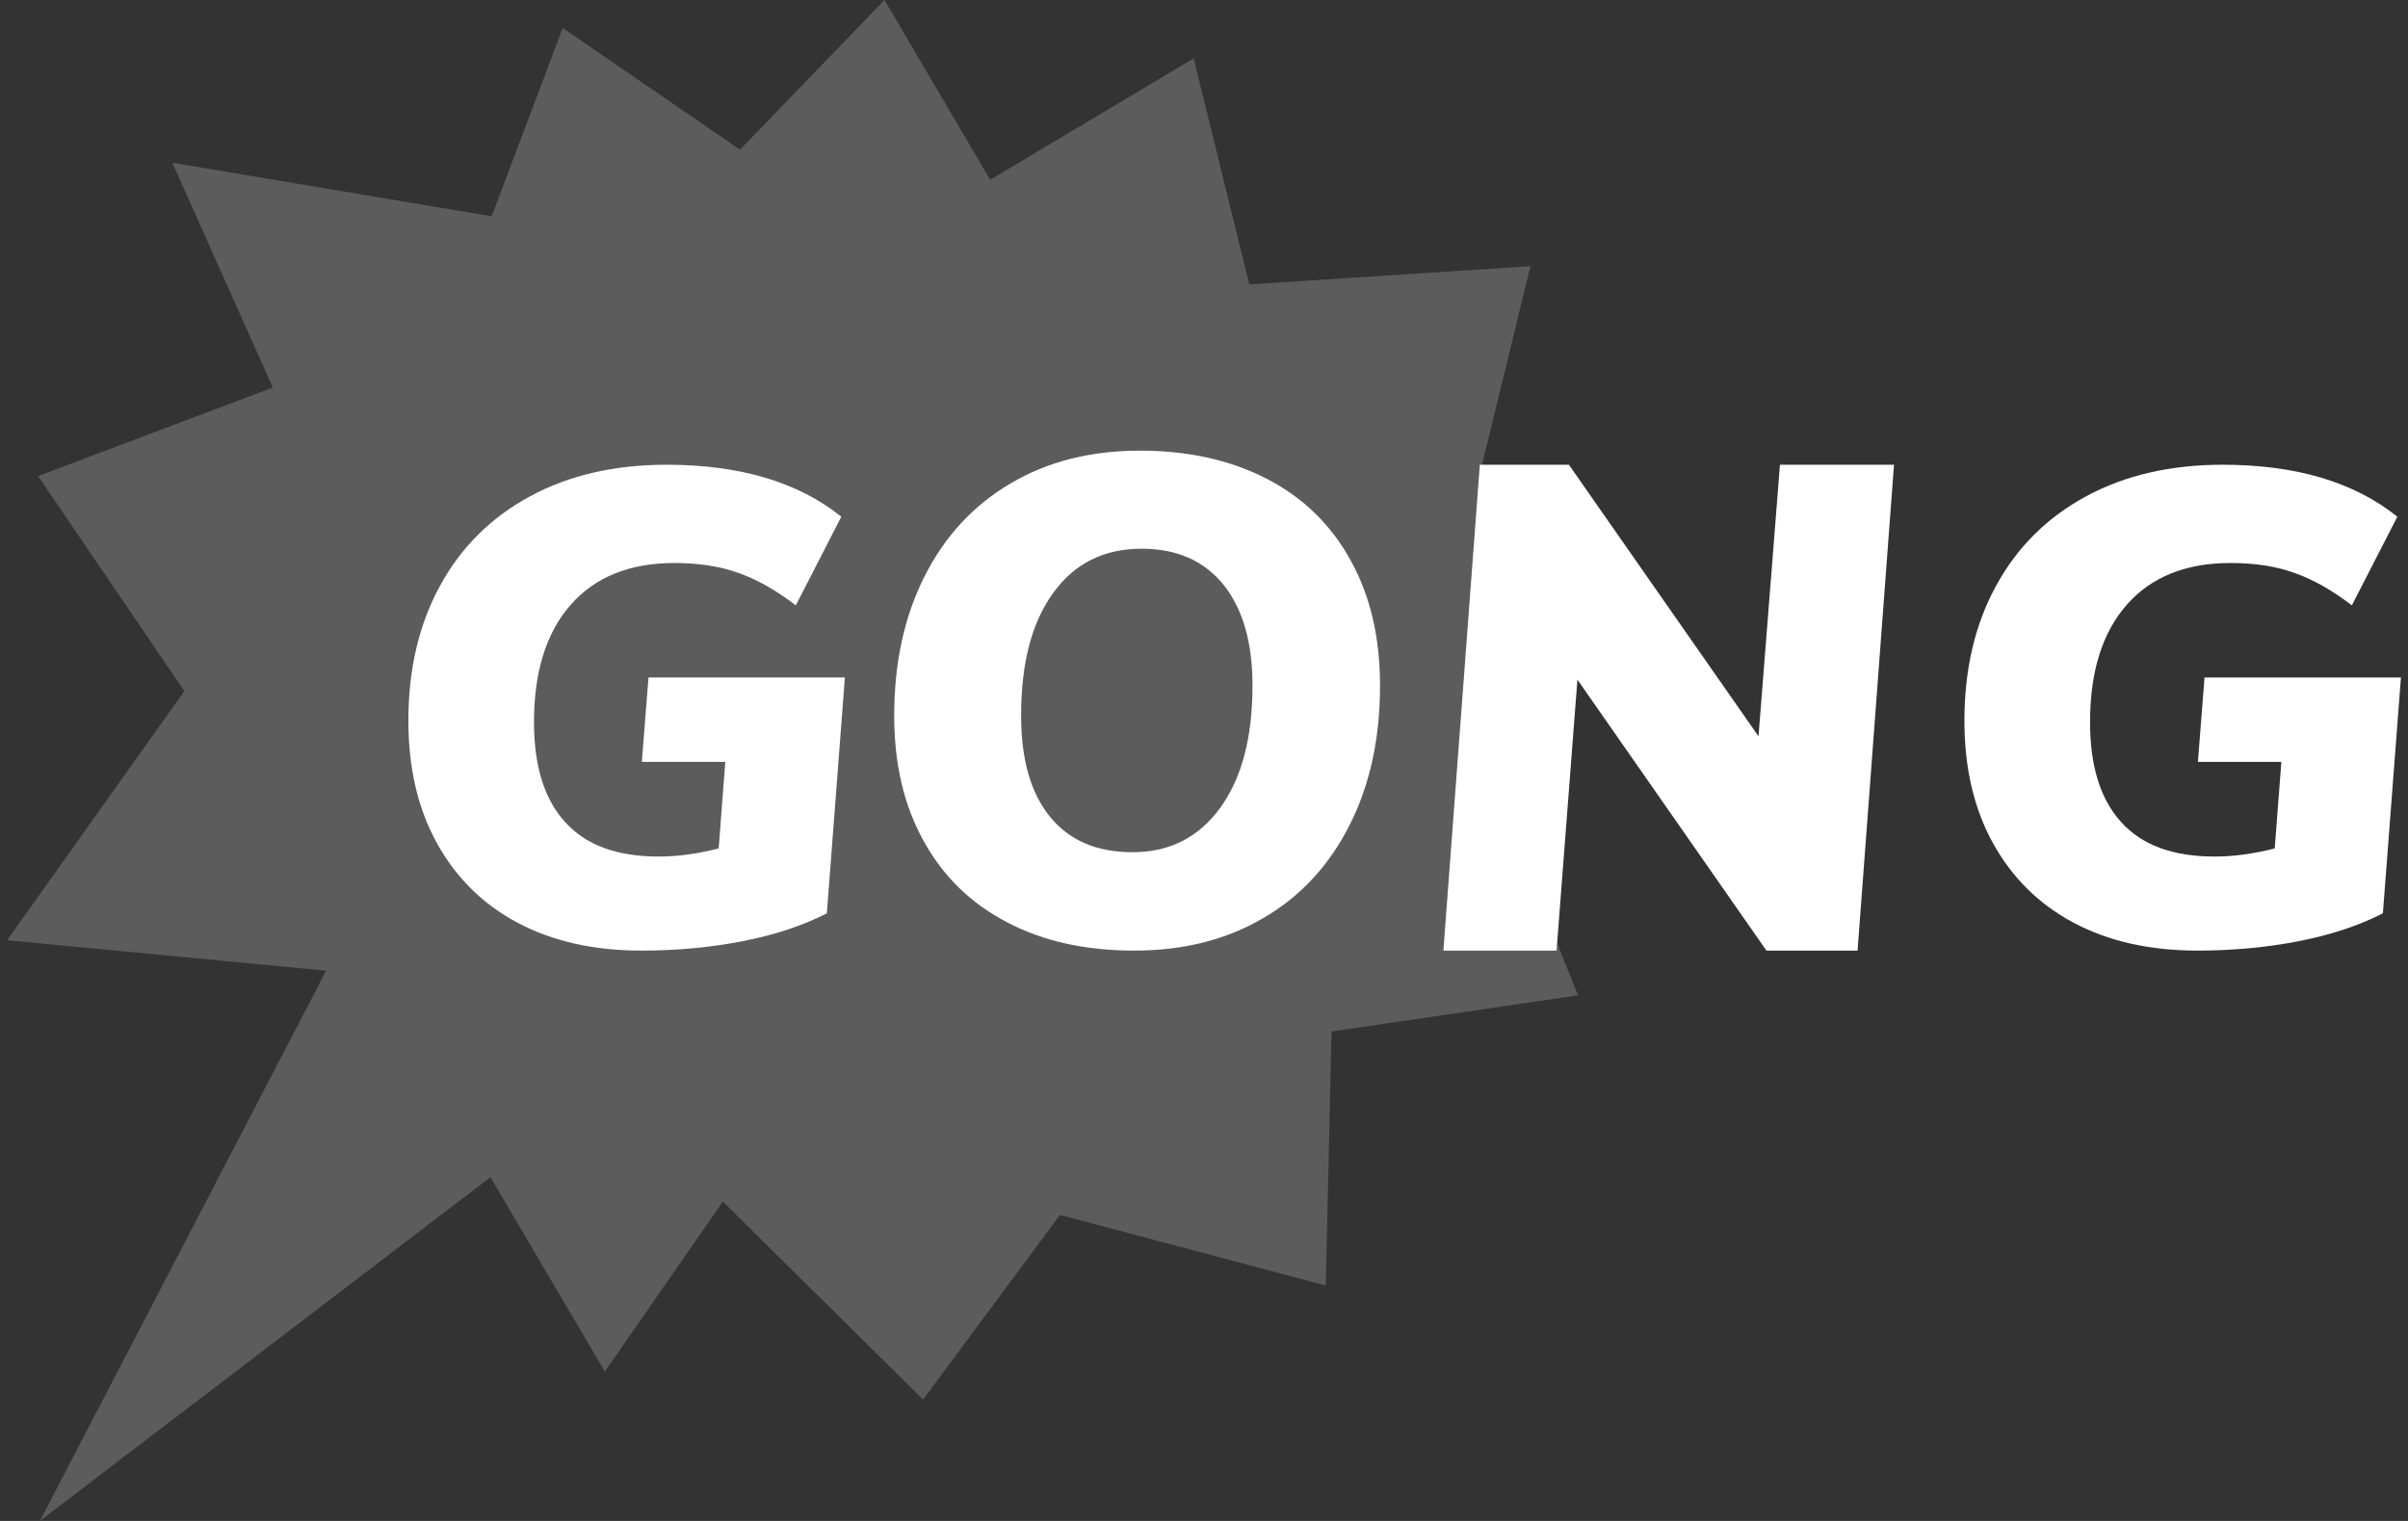<?xml version="1.0" encoding="UTF-8"?>
<svg width="342px" height="216px" viewBox="0 0 342 216" version="1.1" xmlns="http://www.w3.org/2000/svg" xmlns:xlink="http://www.w3.org/1999/xlink">
    <rect x="0" y="0" width="342" height="216" fill="#333333" stroke="none"/>
    <title>logo-gong copy</title>
    <g id="Page-1" stroke="none" stroke-width="1" fill="none" fill-rule="evenodd">
        <g id="Artboard" transform="translate(-187, -180)" fill="#FFFFFF" fill-rule="nonzero">
            <g id="logo-gong-copy" transform="translate(187.099, 180)">
                <polygon id="Path" fill-opacity="0.2" points="210.216 66.701 217.27 37.8 177.34 40.392 169.431 8.294 140.53 25.531 125.524 0 105.003 21.254 79.822 3.974 69.732 30.715 24.372 23.112 38.651 55.037 5.305 67.608 26.082 98.15 0.901 133.531 46.219 137.851 5.561 216 69.561 167.184 85.807 194.789 102.566 170.64 130.996 198.763 150.449 172.541 188.199 182.563 189.011 146.491 224.025 141.35 210.516 107.698 233.901 87.437"></polygon>
                <path d="M119.901,96.169 L117.334,129.709 C113.996,131.416 110.06,132.738 105.524,133.635 C100.989,134.531 96.154,135 90.976,135 C84.216,135 78.354,133.677 73.39,131.032 C68.427,128.386 64.619,124.588 61.923,119.681 C59.228,114.774 57.901,109.013 57.901,102.356 C57.901,95.059 59.399,88.659 62.394,83.197 C65.389,77.692 69.668,73.468 75.188,70.481 C80.707,67.494 87.168,66 94.571,66 C104.925,66 113.226,68.432 119.388,73.382 L112.927,85.97 C110.188,83.879 107.535,82.343 104.882,81.404 C102.23,80.423 99.149,79.954 95.683,79.954 C89.308,79.954 84.387,81.959 80.921,85.928 C77.455,89.896 75.744,95.443 75.744,102.57 C75.744,108.757 77.199,113.494 80.151,116.737 C83.103,120.022 87.51,121.644 93.458,121.644 C96.111,121.644 98.935,121.26 101.973,120.492 L102.914,108.202 L91.062,108.202 L92.003,96.212 L119.901,96.212 L119.901,96.169 Z" id="Path"></path>
                <path d="M173.207,114.721 C176.262,110.516 177.789,104.734 177.789,97.332 C177.789,91.2 176.393,86.426 173.643,83.009 C170.85,79.593 167.009,77.928 162.034,77.928 C156.666,77.928 152.476,80.031 149.465,84.236 C146.41,88.44 144.926,94.222 144.926,101.624 C144.926,107.844 146.279,112.618 149.028,115.991 C151.778,119.363 155.662,121.028 160.768,121.028 C166.005,121.028 170.152,118.925 173.207,114.721 M142.918,130.97 C137.768,128.299 133.797,124.4 131.047,119.363 C128.254,114.326 126.901,108.413 126.901,101.624 C126.901,94.134 128.341,87.521 131.222,81.827 C134.102,76.133 138.161,71.753 143.442,68.643 C148.723,65.533 154.833,64 161.816,64 C168.711,64 174.734,65.358 179.884,68.03 C185.034,70.701 189.005,74.6 191.755,79.637 C194.548,84.674 195.901,90.587 195.901,97.376 C195.901,104.909 194.461,111.479 191.58,117.173 C188.7,122.867 184.641,127.291 179.36,130.357 C174.079,133.467 167.969,135 160.986,135 C154.091,135 148.068,133.686 142.918,130.97" id="Shape"></path>
                <polygon id="Path" points="252.703 66 268.901 66 263.724 135 250.782 135 223.938 96.521 220.974 135 204.901 135 210.078 66 222.728 66 249.655 104.567"></polygon>
                <path d="M340.901,96.169 L338.334,129.709 C334.996,131.416 331.06,132.738 326.524,133.635 C321.989,134.531 317.154,135 311.976,135 C305.216,135 299.354,133.677 294.39,131.032 C289.427,128.386 285.619,124.588 282.923,119.681 C280.228,114.774 278.901,109.013 278.901,102.356 C278.901,95.059 280.399,88.659 283.394,83.197 C286.389,77.692 290.668,73.468 296.188,70.481 C301.707,67.494 308.168,66 315.571,66 C325.925,66 334.226,68.432 340.388,73.382 L333.927,85.97 C331.188,83.879 328.535,82.343 325.882,81.404 C323.23,80.423 320.149,79.954 316.683,79.954 C310.308,79.954 305.387,81.959 301.921,85.928 C298.455,89.896 296.744,95.443 296.744,102.57 C296.744,108.757 298.199,113.494 301.151,116.737 C304.103,120.022 308.51,121.644 314.458,121.644 C317.111,121.644 319.935,121.26 322.973,120.492 L323.914,108.202 L312.062,108.202 L313.003,96.212 L340.901,96.212 L340.901,96.169 Z" id="Path"></path>
            </g>
        </g>
    </g>
</svg>